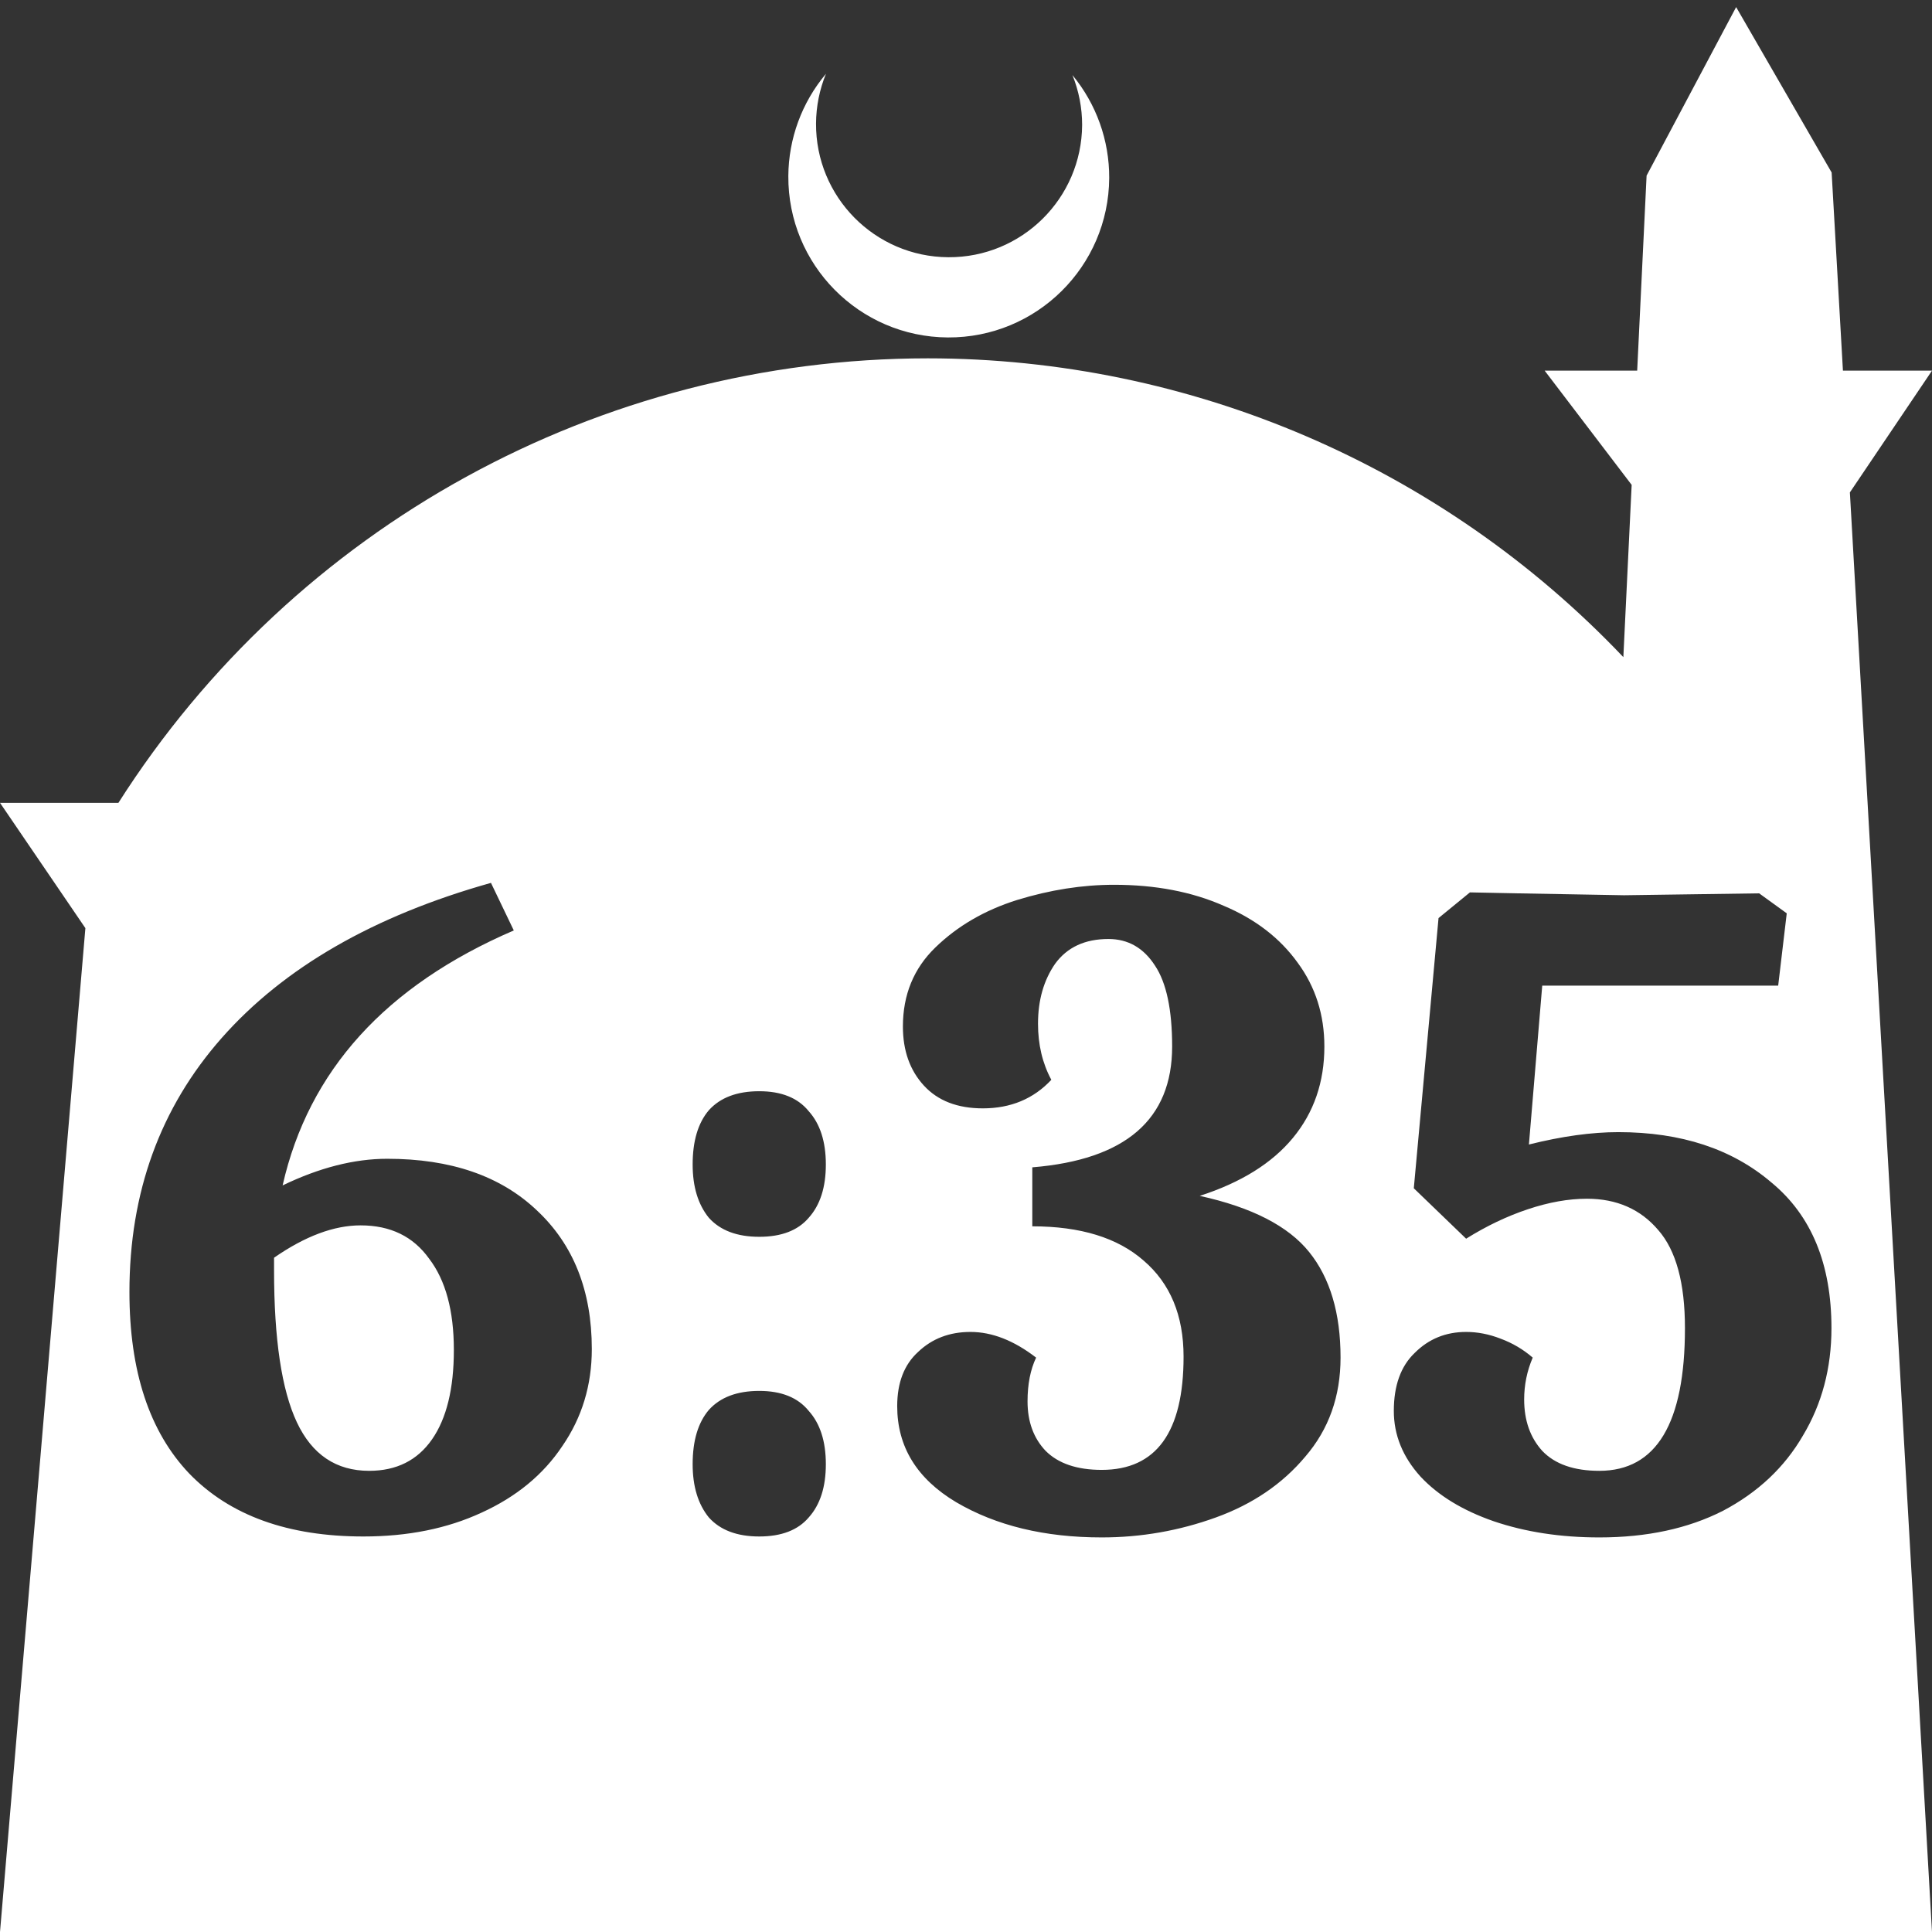 <?xml version="1.0" encoding="UTF-8" standalone="no"?>
<!-- Created with Inkscape (http://www.inkscape.org/) -->

<svg
   width="172.67mm"
   height="172.67mm"
   viewBox="0 0 172.67 172.67"
   version="1.1"
   id="svg1"
   xml:space="preserve"
   xmlns="http://www.w3.org/2000/svg"
   xmlns:svg="http://www.w3.org/2000/svg"><rect x="0" y="0" width="172.67" height="172.67" fill="#333333" stroke="none"/><defs
     id="defs1" /><g
     id="layer1"
     transform="translate(157.251,198.81)"><path
       id="path5"
       style="fill:#ffffff;fill-opacity:1;stroke-width:0.805;stroke-linecap:round;stroke-linejoin:round"
       d="M -2.086 -198.177 L -10.089 -183.113 L -10.93 -165.684 L -19.199 -165.684 L -11.423 -155.474 L -12.166 -140.079 C -28.353 -157.121 -50.824 -166.774 -74.327 -166.784 C -103.645 -166.774 -130.927 -151.792 -146.667 -127.059 L -157.251 -127.059 L -149.62 -115.86 L -157.251 -26.14 L -8.514 -26.14 L 15.419 -26.14 L 8.08 -154.802 L 15.419 -165.684 L 7.459 -165.684 L 6.449 -183.393 L -2.086 -198.177 z M -83.431 -192.216 C -85.585 -189.655 -86.775 -186.421 -86.795 -183.075 C -86.842 -175.155 -80.46 -168.697 -72.54 -168.651 C -64.621 -168.604 -58.163 -174.986 -58.117 -182.905 C -58.103 -186.26 -59.266 -189.514 -61.404 -192.1 C -60.831 -190.684 -60.537 -189.17 -60.537 -187.641 C -60.576 -181.074 -65.931 -175.782 -72.498 -175.82 C -79.065 -175.859 -84.358 -181.214 -84.319 -187.781 C -84.309 -189.303 -84.008 -190.808 -83.431 -192.216 z M -113.372 -119.904 L -111.331 -115.652 C -122.782 -110.721 -129.669 -103.125 -131.993 -92.865 C -128.705 -94.452 -125.588 -95.246 -122.64 -95.246 C -116.972 -95.246 -112.522 -93.715 -109.291 -90.654 C -106.003 -87.593 -104.359 -83.455 -104.359 -78.24 C -104.359 -75.009 -105.237 -72.118 -106.995 -69.567 C -108.695 -67.017 -111.104 -65.032 -114.222 -63.615 C -117.283 -62.198 -120.798 -61.489 -124.766 -61.489 C -131.511 -61.489 -136.698 -63.36 -140.326 -67.101 C -143.897 -70.843 -145.683 -76.256 -145.683 -83.342 C -145.683 -92.241 -142.934 -99.809 -137.435 -106.044 C -131.88 -112.336 -123.859 -116.956 -113.372 -119.904 z M -57.678 -119.734 C -53.994 -119.734 -50.734 -119.111 -47.9 -117.864 C -45.066 -116.673 -42.855 -114.972 -41.268 -112.762 C -39.681 -110.608 -38.887 -108.114 -38.887 -105.279 C -38.887 -102.105 -39.822 -99.384 -41.693 -97.117 C -43.563 -94.849 -46.341 -93.12 -50.026 -91.93 C -45.377 -90.909 -42.118 -89.237 -40.247 -86.913 C -38.377 -84.589 -37.441 -81.443 -37.441 -77.475 C -37.441 -74.017 -38.49 -71.07 -40.587 -68.632 C -42.628 -66.195 -45.292 -64.38 -48.58 -63.19 C -51.868 -62 -55.269 -61.405 -58.784 -61.405 C -63.885 -61.405 -68.222 -62.453 -71.793 -64.551 C -75.308 -66.648 -77.065 -69.51 -77.065 -73.138 C -77.065 -75.236 -76.441 -76.851 -75.194 -77.985 C -73.947 -79.175 -72.388 -79.77 -70.517 -79.77 C -68.59 -79.77 -66.634 -79.005 -64.65 -77.475 C -65.161 -76.398 -65.416 -75.094 -65.416 -73.564 C -65.416 -71.75 -64.877 -70.276 -63.8 -69.142 C -62.667 -68.008 -60.994 -67.441 -58.784 -67.441 C -53.909 -67.441 -51.471 -70.814 -51.471 -77.56 C -51.471 -81.244 -52.661 -84.107 -55.042 -86.148 C -57.366 -88.188 -60.682 -89.209 -64.991 -89.209 L -64.991 -94.481 C -56.658 -95.161 -52.492 -98.761 -52.492 -105.279 C -52.492 -108.567 -53.002 -110.976 -54.022 -112.506 C -55.043 -114.094 -56.431 -114.888 -58.188 -114.888 C -60.286 -114.888 -61.873 -114.151 -62.95 -112.677 C -63.97 -111.203 -64.48 -109.417 -64.48 -107.32 C -64.48 -105.449 -64.084 -103.777 -63.29 -102.303 C -64.878 -100.603 -66.918 -99.752 -69.412 -99.752 C -71.679 -99.752 -73.437 -100.432 -74.684 -101.793 C -75.931 -103.153 -76.555 -104.911 -76.555 -107.065 C -76.555 -109.899 -75.591 -112.252 -73.663 -114.122 C -71.679 -116.05 -69.242 -117.467 -66.351 -118.374 C -63.403 -119.281 -60.513 -119.734 -57.678 -119.734 z M -25.878 -119.054 L -21.626 -118.969 C -15.618 -118.856 -12.443 -118.798 -12.103 -118.798 L -0.029 -118.969 L 2.437 -117.183 L 1.672 -110.721 L -19.416 -110.721 L -20.606 -96.521 C -17.658 -97.258 -14.994 -97.627 -12.613 -97.627 C -7.001 -97.627 -2.438 -96.124 1.076 -93.12 C 4.647 -90.172 6.433 -85.836 6.433 -80.111 C 6.433 -76.54 5.583 -73.337 3.882 -70.503 C 2.238 -67.668 -0.142 -65.429 -3.26 -63.785 C -6.378 -62.198 -10.062 -61.405 -14.313 -61.405 C -17.771 -61.405 -20.917 -61.886 -23.752 -62.85 C -26.529 -63.814 -28.712 -65.146 -30.299 -66.846 C -31.886 -68.603 -32.68 -70.559 -32.68 -72.713 C -32.68 -74.981 -32.056 -76.71 -30.809 -77.9 C -29.562 -79.147 -28.032 -79.77 -26.218 -79.77 C -25.197 -79.77 -24.177 -79.572 -23.157 -79.176 C -22.08 -78.779 -21.116 -78.212 -20.266 -77.475 C -20.776 -76.284 -21.031 -75.037 -21.031 -73.734 C -21.031 -71.863 -20.493 -70.332 -19.416 -69.142 C -18.282 -67.952 -16.581 -67.357 -14.313 -67.357 C -9.212 -67.357 -6.661 -71.608 -6.661 -80.111 C -6.661 -84.136 -7.455 -87.055 -9.042 -88.869 C -10.629 -90.739 -12.755 -91.675 -15.419 -91.675 C -17.063 -91.675 -18.82 -91.363 -20.691 -90.739 C -22.562 -90.116 -24.404 -89.237 -26.218 -88.103 L -30.894 -92.61 L -28.684 -116.758 L -25.878 -119.054 z M -89.394 -101.283 C -87.41 -101.283 -85.936 -100.688 -84.972 -99.497 C -83.952 -98.364 -83.442 -96.777 -83.442 -94.736 C -83.442 -92.695 -83.952 -91.108 -84.972 -89.974 C -85.936 -88.84 -87.41 -88.273 -89.394 -88.273 C -91.378 -88.273 -92.88 -88.84 -93.9 -89.974 C -94.864 -91.164 -95.346 -92.752 -95.346 -94.736 C -95.346 -96.833 -94.864 -98.448 -93.9 -99.582 C -92.88 -100.716 -91.378 -101.283 -89.394 -101.283 z M -125.021 -89.294 C -127.402 -89.294 -129.981 -88.33 -132.758 -86.403 L -132.758 -85.298 C -132.758 -79.119 -132.078 -74.584 -130.718 -71.693 C -129.357 -68.802 -127.203 -67.357 -124.256 -67.357 C -121.818 -67.357 -119.947 -68.292 -118.644 -70.162 C -117.34 -72.033 -116.688 -74.697 -116.688 -78.155 C -116.688 -81.669 -117.425 -84.39 -118.899 -86.318 C -120.316 -88.302 -122.357 -89.294 -125.021 -89.294 z M -89.394 -74.499 C -87.41 -74.499 -85.936 -73.904 -84.972 -72.713 C -83.952 -71.58 -83.442 -69.992 -83.442 -67.951 C -83.442 -65.911 -83.952 -64.324 -84.972 -63.19 C -85.936 -62.056 -87.41 -61.489 -89.394 -61.489 C -91.378 -61.489 -92.88 -62.056 -93.9 -63.19 C -94.864 -64.38 -95.346 -65.967 -95.346 -67.951 C -95.346 -70.049 -94.864 -71.664 -93.9 -72.798 C -92.88 -73.932 -91.378 -74.499 -89.394 -74.499 z " /></g></svg>
